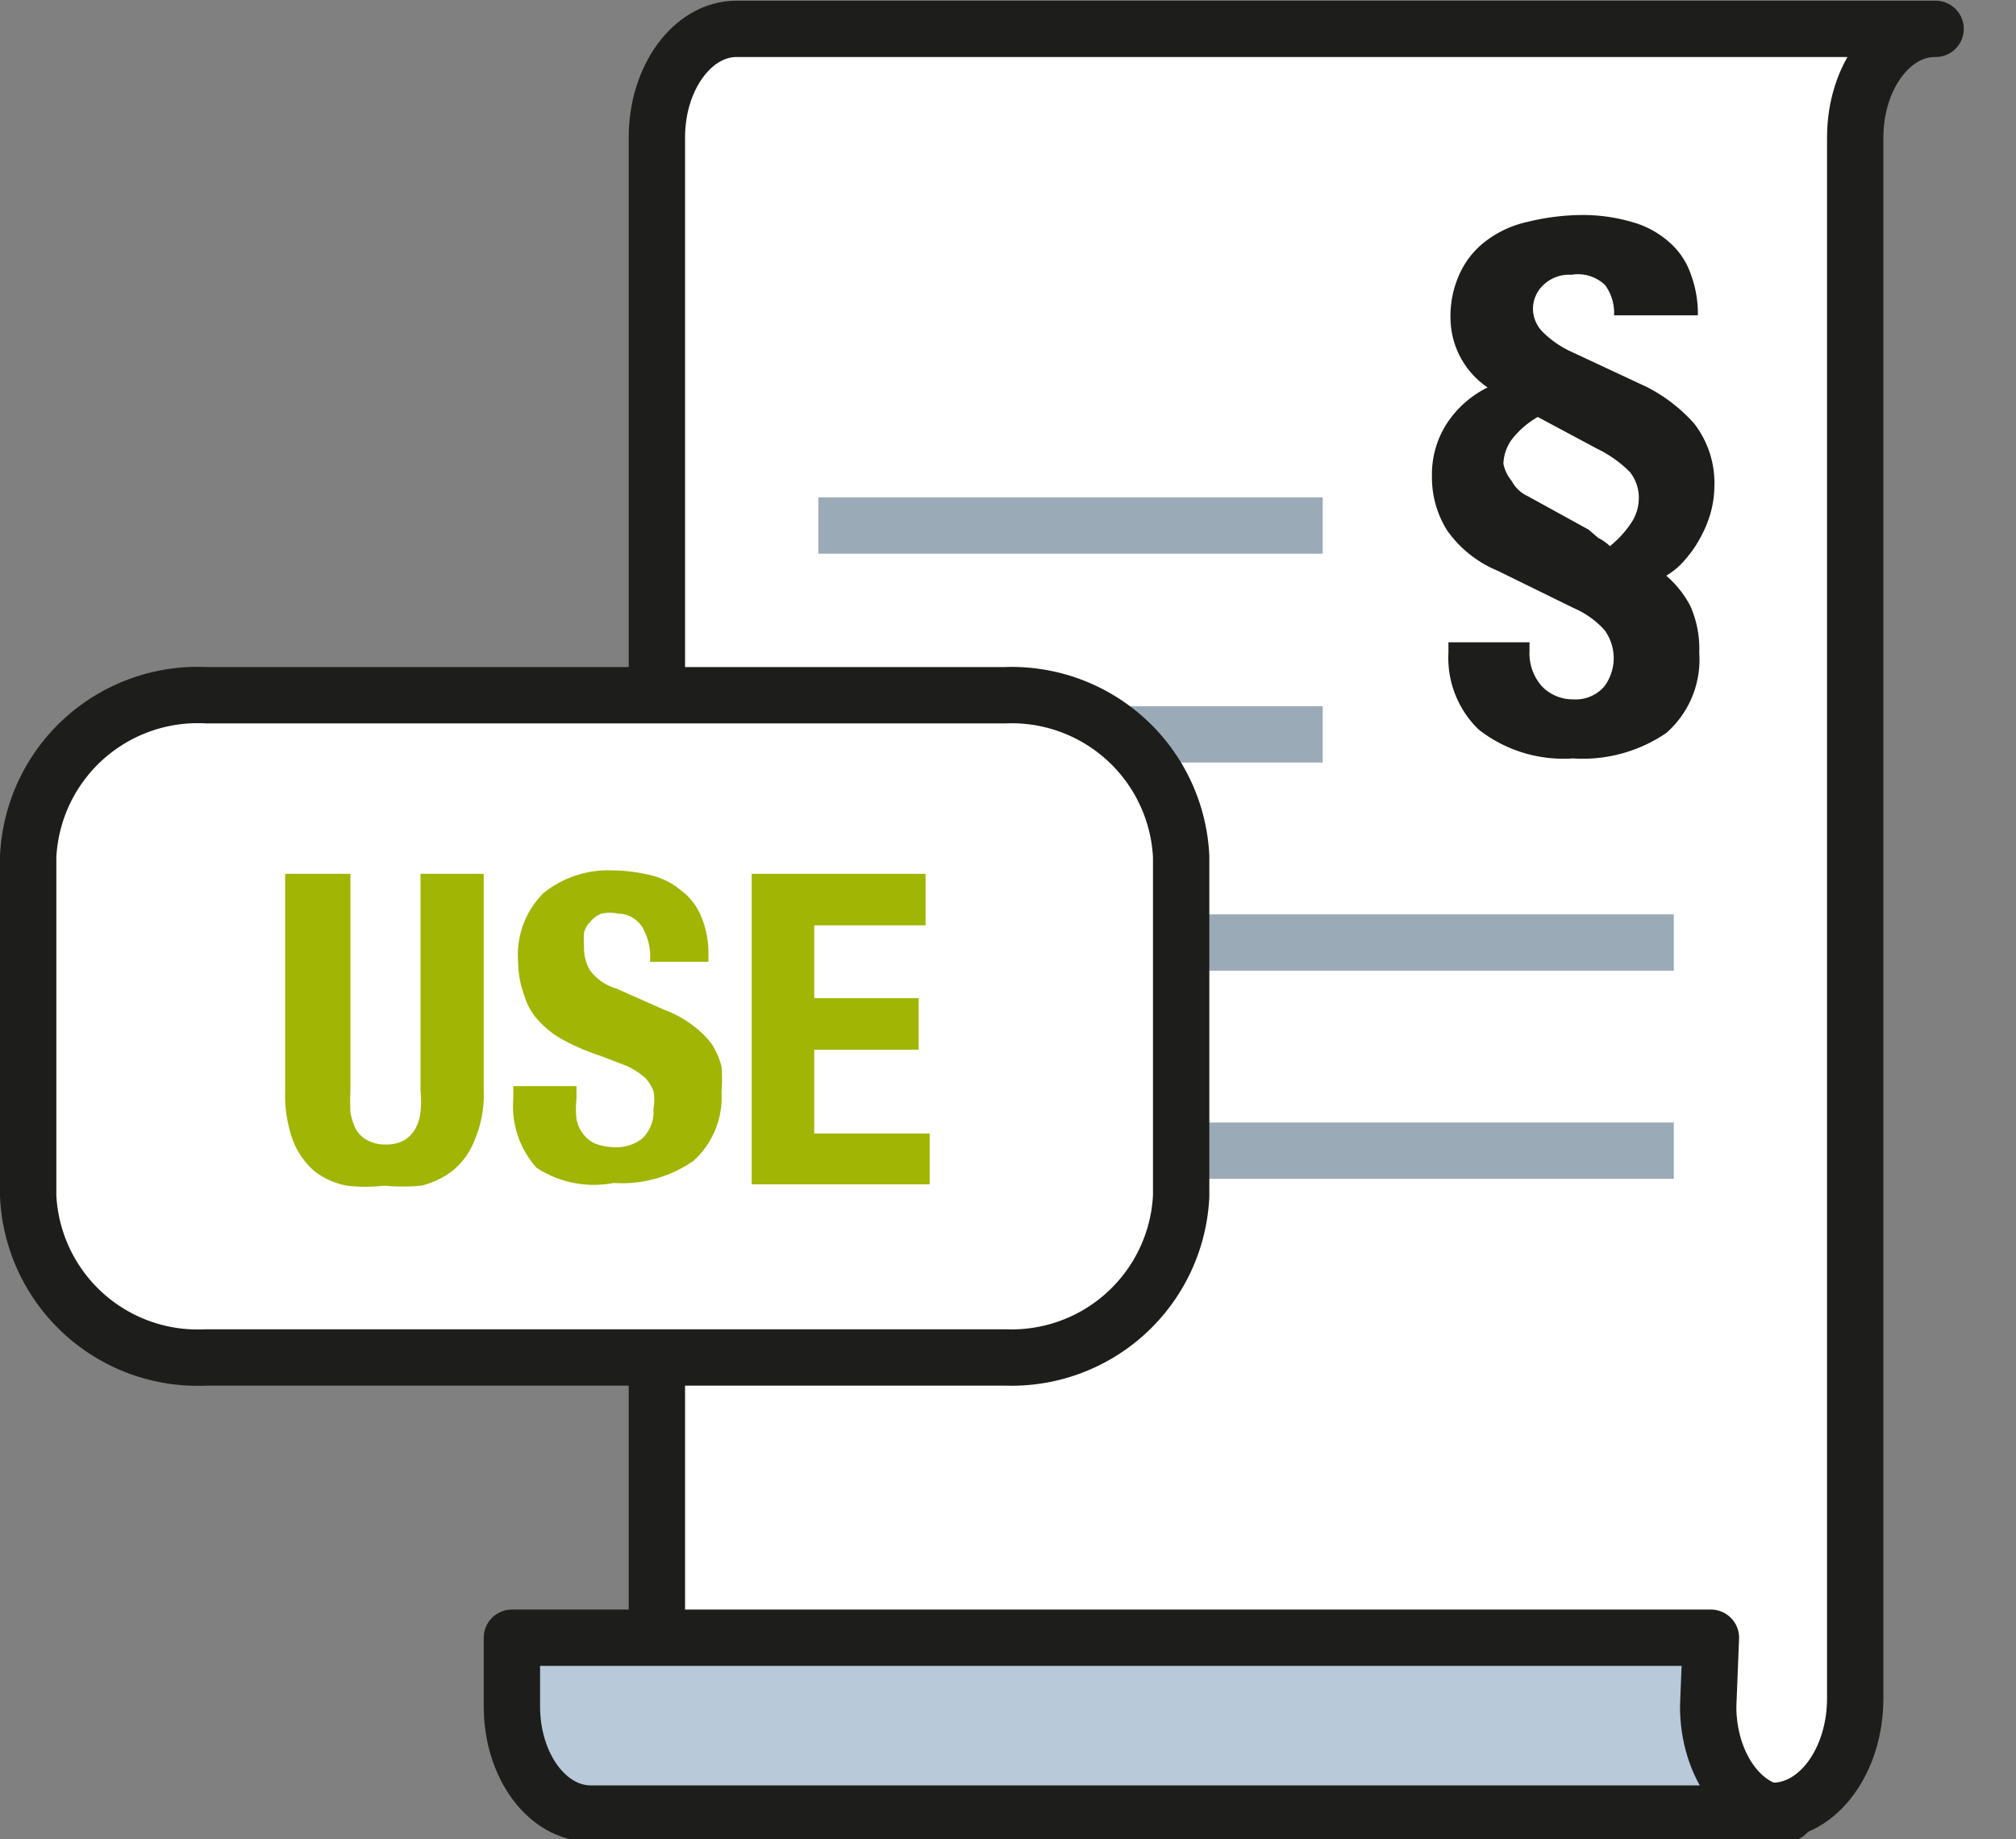 <svg xmlns="http://www.w3.org/2000/svg" viewBox="0 0 29.34 26.77"><rect x="0" y="0" width="29.34" height="26.77" fill="#808080" stroke="none"/><defs><style>.cls-1,.cls-3,.cls-5{fill:#fff;}.cls-1,.cls-2,.cls-5{stroke:#1d1d1b;}.cls-1,.cls-2{stroke-linejoin:round;}.cls-1,.cls-2,.cls-3{stroke-width:0.82px;}.cls-2{fill:#b8c9d9;}.cls-3{stroke:#9baab7;stroke-miterlimit:10;}.cls-4{fill:#1d1d1b;}.cls-5{stroke-miterlimit:3.86;stroke-width:0.82px;}.cls-6{fill:#a1b505;}</style></defs><title>Use_Agreement</title><g id="Ebene_2" data-name="Ebene 2"><g id="Ebene_1-2" data-name="Ebene 1"><path class="cls-1" d="M25.8,26.36H9.56V2c0-.87.52-1.58,1.16-1.58H28.17C27.53.41,27,1.12,27,2V24.72C27,25.63,26.46,26.36,25.8,26.36Z"/><path class="cls-2" d="M24.9,23.84H7.45v1c0,.86.51,1.56,1.15,1.56H26c-.63,0-1.14-.7-1.14-1.56Z"/><line class="cls-3" x1="19.25" y1="7.65" x2="11.91" y2="7.65"/><line class="cls-3" x1="19.25" y1="10.69" x2="16.26" y2="10.69"/><line class="cls-3" x1="24.36" y1="13.72" x2="17.19" y2="13.72"/><line class="cls-3" x1="24.36" y1="16.75" x2="17.19" y2="16.75"/><path class="cls-4" d="M22.26,9.48a.72.72,0,0,0,.18.51.62.62,0,0,0,.45.19.55.55,0,0,0,.46-.19.69.69,0,0,0,0-.82,1.3,1.3,0,0,0-.45-.32l-1.1-.54a1.69,1.69,0,0,1-.74-.59,1.45,1.45,0,0,1-.22-.79,1.36,1.36,0,0,1,.22-.77,1.5,1.5,0,0,1,.59-.52,1.23,1.23,0,0,1-.54-1,1.47,1.47,0,0,1,.15-.69,1.23,1.23,0,0,1,.39-.46,1.54,1.54,0,0,1,.58-.26A3.4,3.4,0,0,1,23,3.13a2.57,2.57,0,0,1,.78.11,1.36,1.36,0,0,1,.53.3,1.08,1.08,0,0,1,.3.46,1.63,1.63,0,0,1,.1.59H23.49a.68.68,0,0,0-.13-.44A.57.57,0,0,0,22.87,4a.54.54,0,0,0-.41.15.48.48,0,0,0-.15.36.49.49,0,0,0,.13.31,1.45,1.45,0,0,0,.45.31l1.07.5a2.34,2.34,0,0,1,.7.54,1.42,1.42,0,0,1,.29.93,1.48,1.48,0,0,1-.05.35,1.69,1.69,0,0,1-.15.37,1.66,1.66,0,0,1-.22.32,1.05,1.05,0,0,1-.28.24,1.51,1.51,0,0,1,.35.44,1.53,1.53,0,0,1,.13.68,1.42,1.42,0,0,1-.48,1.17,2.16,2.16,0,0,1-1.36.37,2,2,0,0,1-1.37-.42,1.45,1.45,0,0,1-.44-1.12V9.35h1.18Zm1-1.65a.66.66,0,0,1,.17.12,1.48,1.48,0,0,0,.33-.37.64.64,0,0,0,.09-.31.6.6,0,0,0-.13-.4,1.75,1.75,0,0,0-.48-.34l-.86-.46A1.28,1.28,0,0,0,22,6.4a.64.64,0,0,0-.12.35A.56.56,0,0,0,22,7a.49.49,0,0,0,.23.22l.89.49Z"/><path class="cls-5" d="M17.19,17.41a2.47,2.47,0,0,1-2.56,2.35H3A2.47,2.47,0,0,1,.41,17.41V12.47A2.47,2.47,0,0,1,3,10.12H14.63a2.47,2.47,0,0,1,2.56,2.35Z"/><path class="cls-6" d="M5.1,15.88a3,3,0,0,0,0,.31.92.92,0,0,0,.08.25.44.44,0,0,0,.17.16.53.53,0,0,0,.26.06.54.54,0,0,0,.27-.06.49.49,0,0,0,.16-.16.67.67,0,0,0,.08-.25,1.56,1.56,0,0,0,0-.31V12.72h.92v3.16a1.67,1.67,0,0,1-.13.71,1.08,1.08,0,0,1-.32.45,1.23,1.23,0,0,1-.46.22,3.1,3.1,0,0,1-.54,0,2.41,2.41,0,0,1-.54,0,1.12,1.12,0,0,1-.46-.2,1.14,1.14,0,0,1-.32-.44,1.94,1.94,0,0,1-.12-.74V12.72H5.1Z"/><path class="cls-6" d="M8.39,16a1.28,1.28,0,0,0,0,.29.5.5,0,0,0,.1.22.42.42,0,0,0,.18.14.85.85,0,0,0,.3.05.6.6,0,0,0,.38-.13.54.54,0,0,0,.16-.43.71.71,0,0,0,0-.26.63.63,0,0,0-.13-.2,1.2,1.2,0,0,0-.25-.16l-.39-.15a3.25,3.25,0,0,1-.52-.22,1.34,1.34,0,0,1-.37-.28.91.91,0,0,1-.22-.38A1.45,1.45,0,0,1,7.54,14a1.27,1.27,0,0,1,.37-1,1.5,1.5,0,0,1,1-.33,2.45,2.45,0,0,1,.56.07,1.07,1.07,0,0,1,.44.22.89.89,0,0,1,.29.37,1.36,1.36,0,0,1,.11.56V14H9.46a.86.86,0,0,0-.11-.5A.42.42,0,0,0,9,13.3a.58.58,0,0,0-.25,0,.4.4,0,0,0-.16.12.32.32,0,0,0-.09.16,1.36,1.36,0,0,0,0,.2.63.63,0,0,0,.09.35.74.74,0,0,0,.38.26l.7.31a1.57,1.57,0,0,1,.43.24,1.28,1.28,0,0,1,.26.26,1.15,1.15,0,0,1,.14.32,2.17,2.17,0,0,1,0,.38,1.24,1.24,0,0,1-.41,1,1.82,1.82,0,0,1-1.16.32A1.52,1.52,0,0,1,7.81,17a1.34,1.34,0,0,1-.34-1v-.19h.92Z"/><path class="cls-6" d="M13.47,13.47H11.85v1.06h1.52v.75H11.85V16.5h1.68v.74H10.94V12.72h2.53Z"/></g></g></svg>
